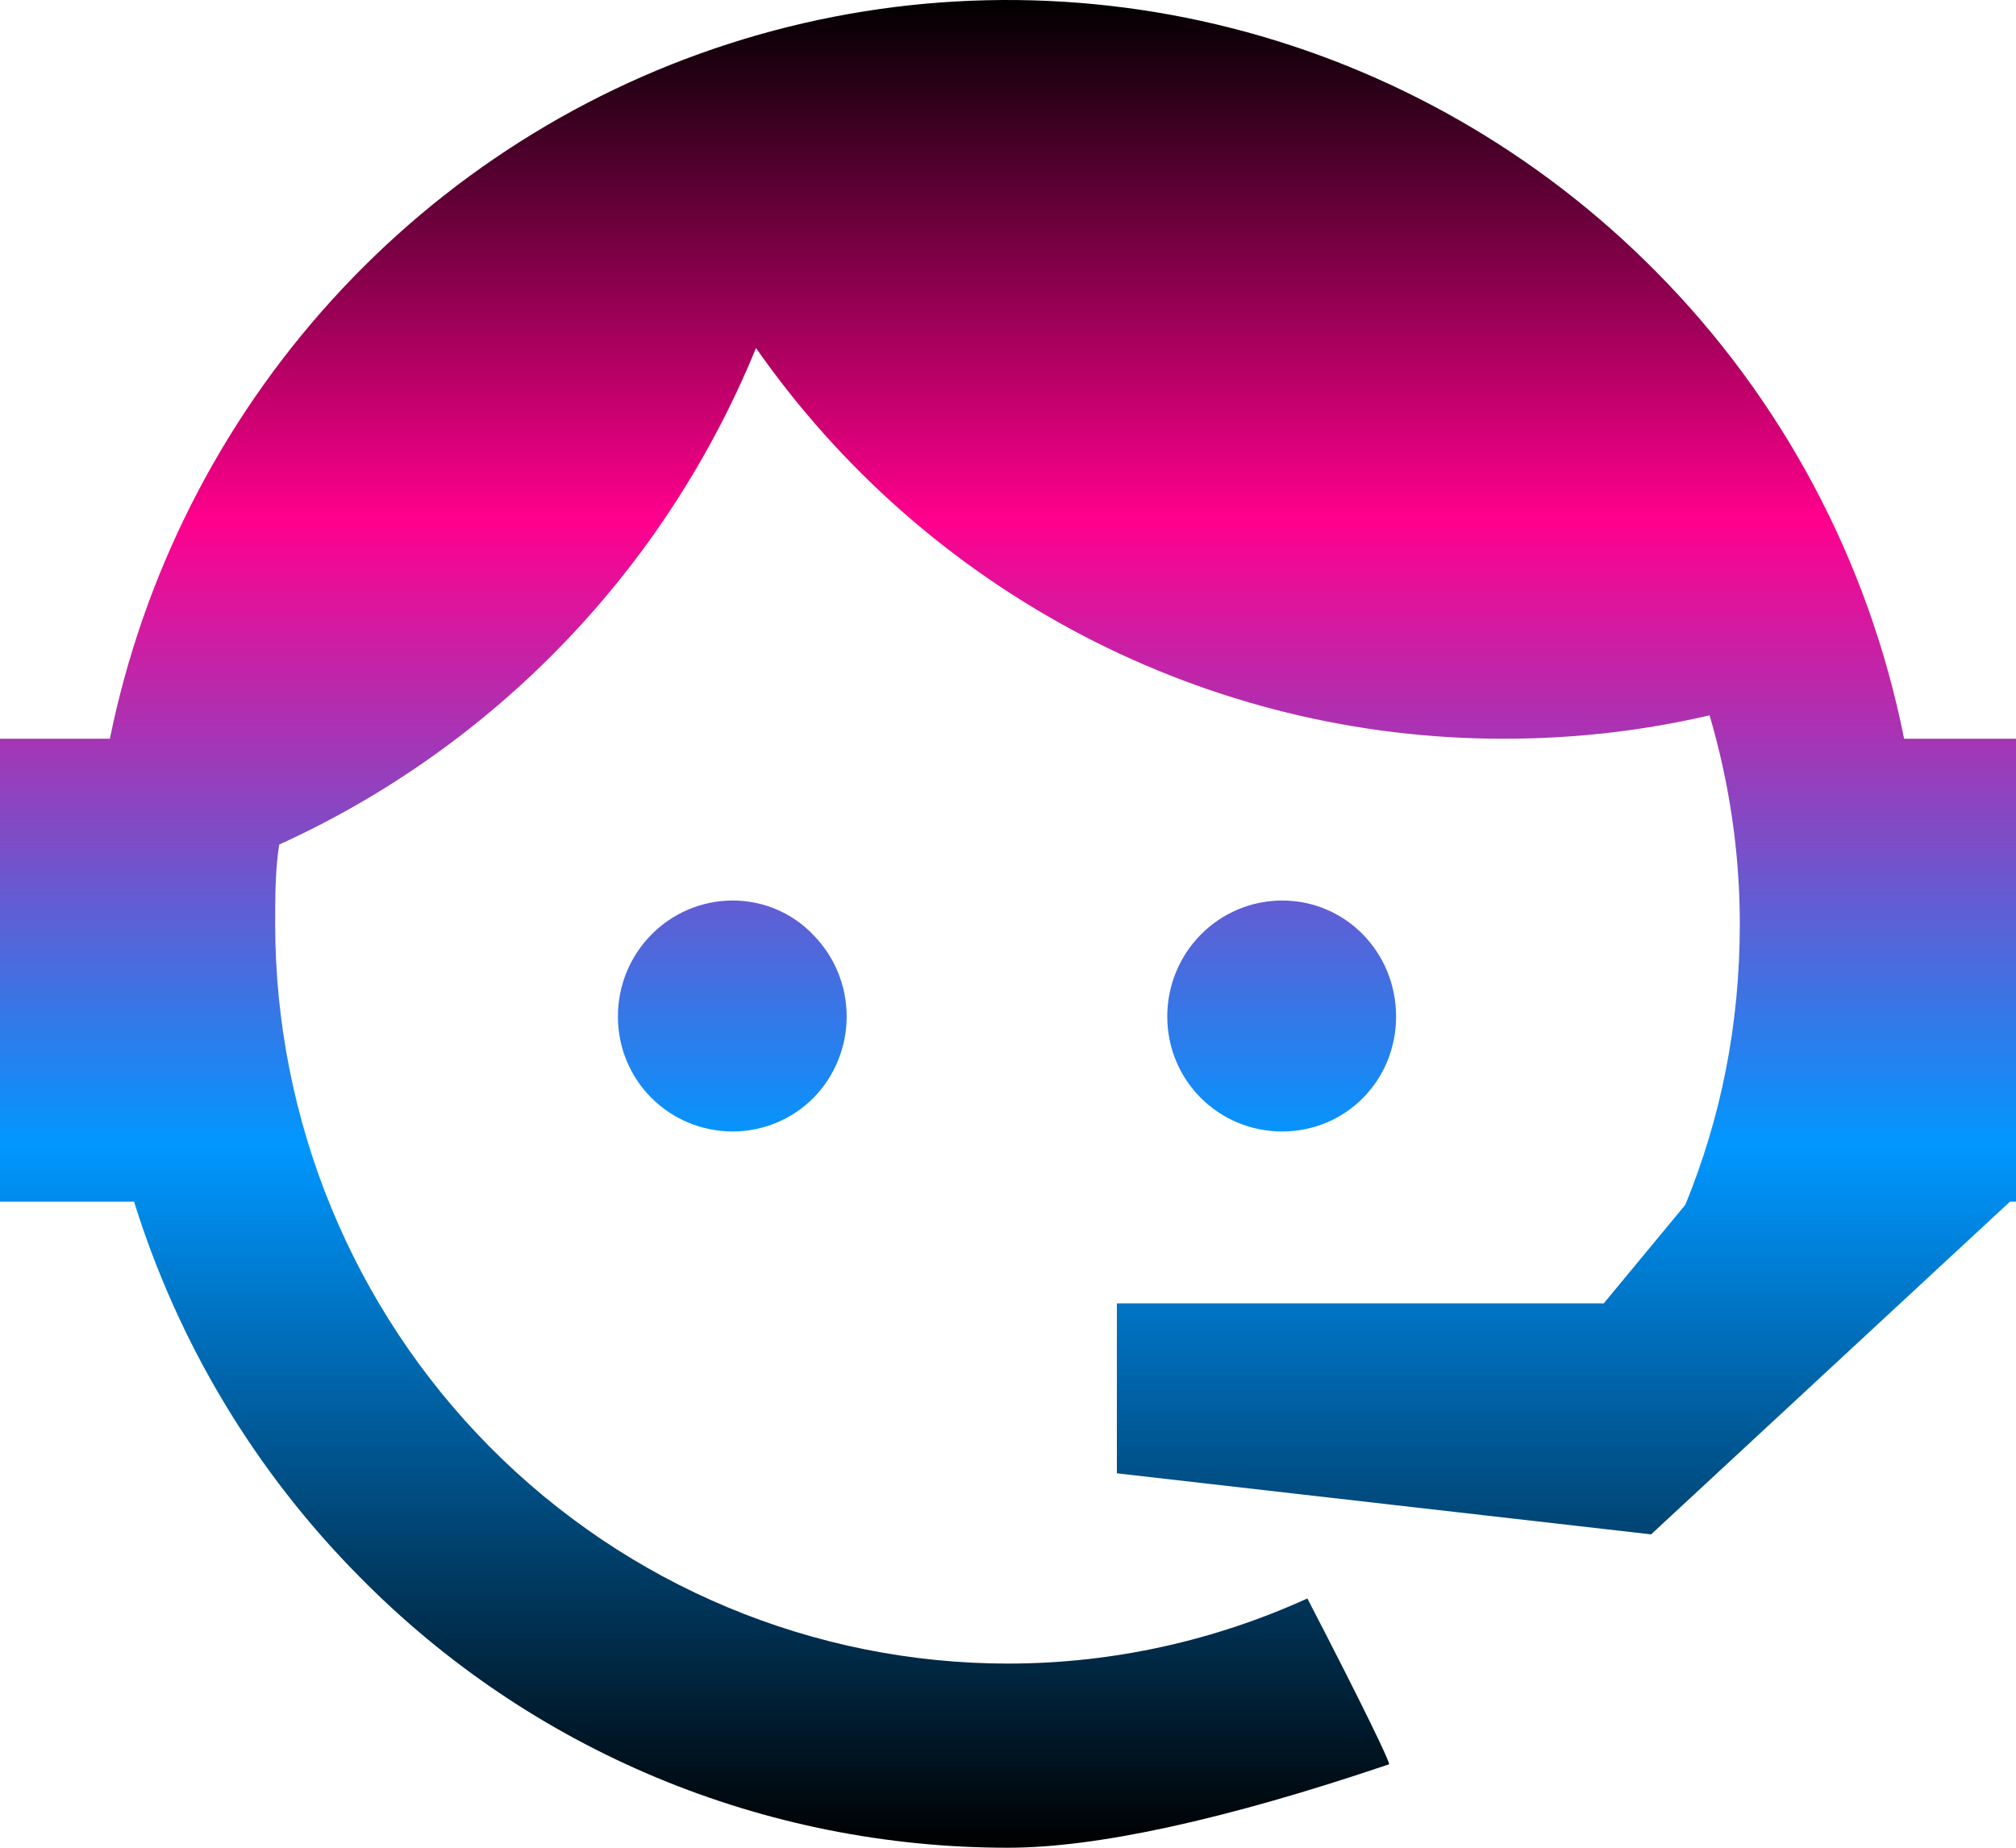 <svg width="72" height="66" viewBox="0 0 72 66" fill="none" xmlns="http://www.w3.org/2000/svg">
<path d="M60.192 43.032C61.452 39.943 62.136 36.636 62.136 33.001C62.136 30.385 61.74 27.877 61.056 25.551C58.716 26.096 56.268 26.387 53.712 26.387C48.477 26.393 43.318 25.128 38.669 22.699C34.021 20.27 30.018 16.749 27 12.432C23.771 20.319 17.68 26.663 9.972 30.167C9.828 31.075 9.828 32.056 9.828 33.001C9.828 36.471 10.505 39.907 11.82 43.112C13.136 46.318 15.063 49.23 17.494 51.684C22.402 56.639 29.059 59.422 36 59.422C39.78 59.422 43.416 58.586 46.692 57.096C48.744 61.057 49.68 63.02 49.608 63.02C43.704 65.019 39.132 66 36 66C27.288 66 18.972 62.547 12.852 56.333C9.13 52.587 6.363 47.985 4.788 42.923H0V26.387H3.924C5.113 20.545 7.846 15.137 11.834 10.737C15.822 6.336 20.915 3.108 26.573 1.394C32.232 -0.32 38.245 -0.456 43.974 1.001C49.702 2.458 54.934 5.454 59.112 9.67C63.649 14.232 66.743 20.049 68.004 26.387H72V42.923H71.784L58.968 54.807L39.888 52.626V46.557H57.276L60.192 43.032ZM26.172 32.166C27.252 32.166 28.296 32.602 29.052 33.401C29.812 34.174 30.238 35.219 30.238 36.309C30.238 37.398 29.812 38.443 29.052 39.216C28.296 39.979 27.252 40.415 26.172 40.415C23.904 40.415 22.068 38.598 22.068 36.309C22.068 34.019 23.904 32.166 26.172 32.166ZM45.792 32.166C48.06 32.166 49.86 34.019 49.86 36.309C49.86 38.598 48.06 40.415 45.792 40.415C43.524 40.415 41.688 38.598 41.688 36.309C41.688 35.21 42.12 34.156 42.89 33.379C43.66 32.602 44.704 32.166 45.792 32.166Z" fill="url(#paint0_linear_0_100)"/>
<defs>
<linearGradient id="paint0_linear_0_100" x1="36" y1="0" x2="36" y2="66" gradientUnits="userSpaceOnUse">
<stop/>
<stop offset="0.281" stop-color="#FF008D"/>
<stop offset="0.62" stop-color="#0097FF"/>
<stop offset="1"/>
</linearGradient>
</defs>
</svg>
